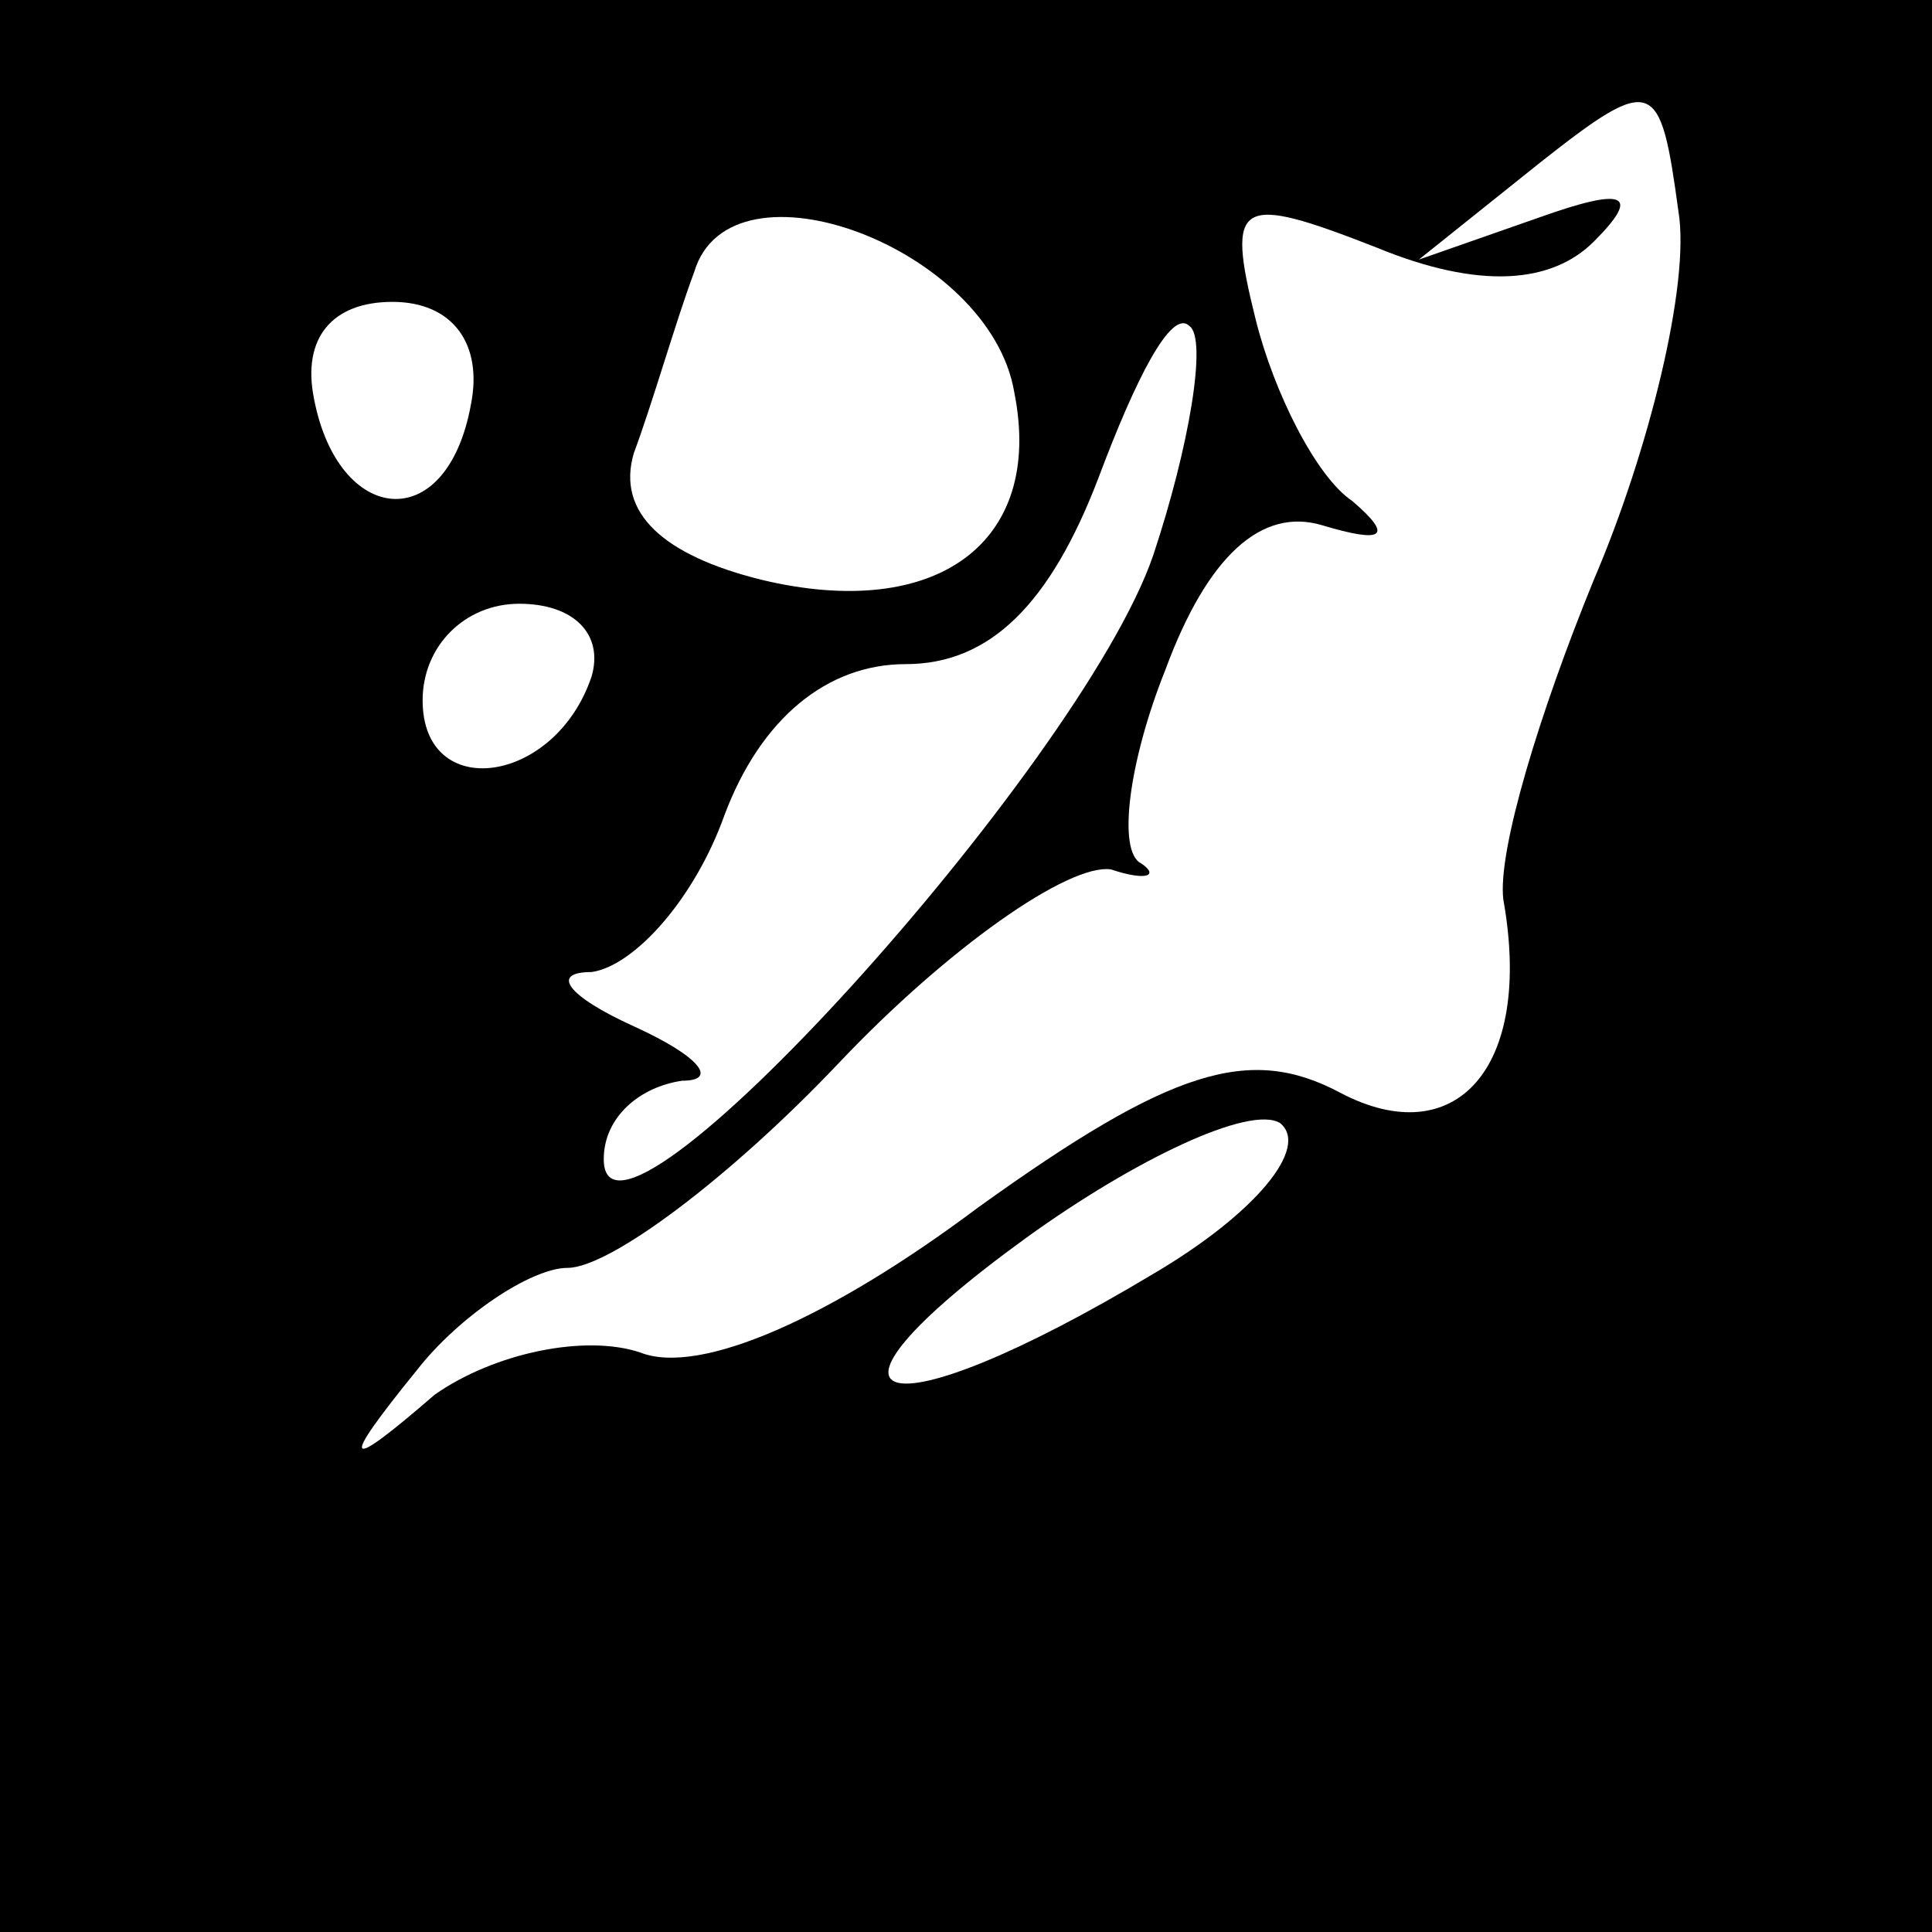 <?xml version="1.0" standalone="no"?>
<!DOCTYPE svg PUBLIC "-//W3C//DTD SVG 20010904//EN"
 "http://www.w3.org/TR/2001/REC-SVG-20010904/DTD/svg10.dtd">
<svg version="1.0" xmlns="http://www.w3.org/2000/svg"
 width="32pt" height="32pt" viewBox="0 0 32 32"
 preserveAspectRatio="xMidYMid meet">
<rect x="0" y="0" width="32" height="32" fill="#808080" stroke="none"/>
<g transform="translate(0,32) scale(0.1,-0.1)"
fill="#000000" stroke="none">
<path fill="#000000" stroke="none" d="M0 160 l0 -160 160 0 160 0 0 160 0
160 -160 0 -160 0 0 -160z"/>
<path fill="#ffffff" stroke="none" d="M264 224 c-9 -22 -16 -45 -15 -53 5
-28 -8 -42 -27 -32 -15 8 -28 4 -60 -19 -24 -18 -46 -28 -56 -24 -9 3 -24 0
-34 -7 -15 -13 -16 -12 -3 4 7 9 19 17 25 17 7 0 27 15 45 34 18 19 38 33 45
32 6 -2 8 -1 5 1 -4 2 -2 17 4 32 7 19 16 27 26 24 10 -3 12 -2 5 4 -6 4 -13
18 -16 30 -5 20 -3 21 20 12 17 -7 29 -6 36 1 8 8 5 9 -9 4 l-20 -7 20 16 c19
15 20 14 23 -8 2 -12 -5 -40 -14 -61z"/>
<path fill="#ffffff" stroke="none" d="M168 255 c5 -25 -13 -38 -42 -31 -16 4
-24 11 -21 21 3 8 7 22 10 30 6 20 49 4 53 -20z"/>
<path fill="#ffffff" stroke="none" d="M78 253 c-4 -22 -22 -20 -26 1 -2 10 3
16 13 16 10 0 15 -7 13 -17z"/>
<path fill="#ffffff" stroke="none" d="M191 228 c-12 -35 -91 -122 -91 -100 0
7 6 12 13 13 6 0 3 4 -8 9 -11 5 -14 9 -7 9 7 1 17 12 22 26 6 16 17 25 30 25
14 0 24 10 32 31 6 16 12 28 15 25 3 -2 0 -20 -6 -38z"/>
<path fill="#ffffff" stroke="none" d="M98 208 c-6 -18 -28 -21 -28 -4 0 9 7
16 16 16 9 0 14 -5 12 -12z"/>
<path fill="#ffffff" stroke="none" d="M191 109 c-45 -27 -61 -23 -21 6 18 13
37 22 42 19 5 -4 -4 -15 -21 -25z"/>
</g>
</svg>
